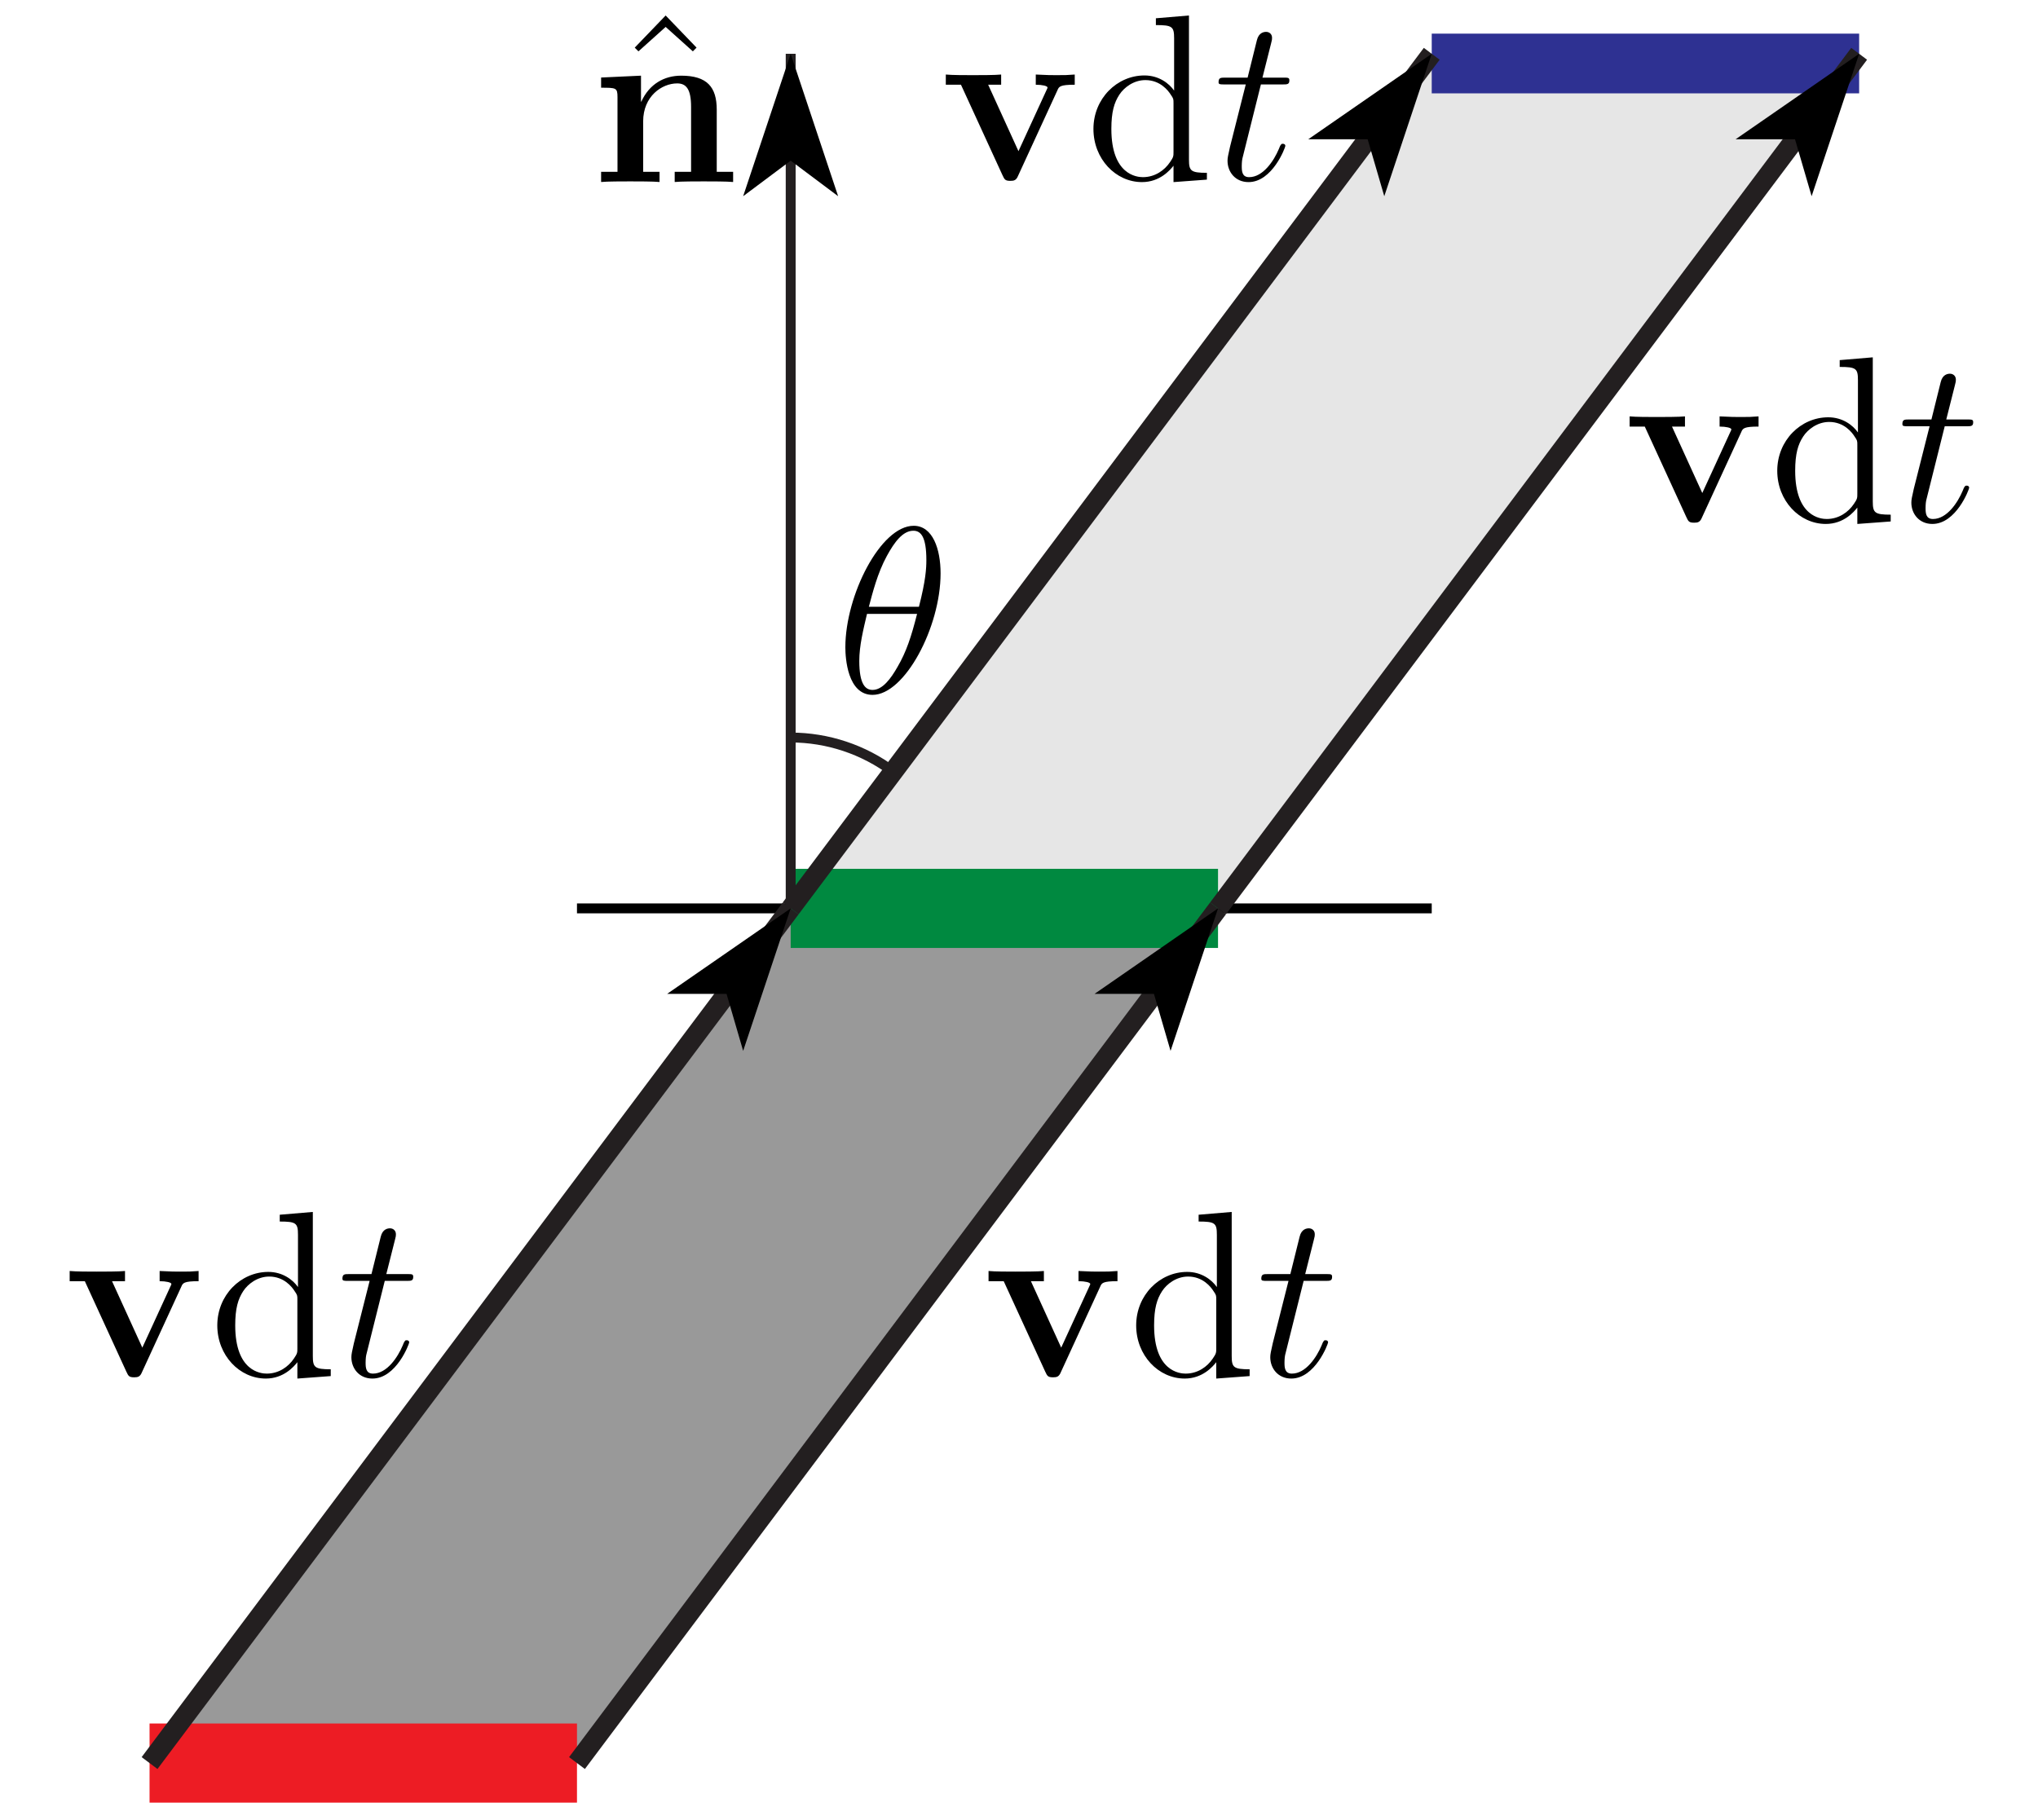 <?xml version="1.0" encoding="UTF-8"?>
<svg xmlns="http://www.w3.org/2000/svg" xmlns:xlink="http://www.w3.org/1999/xlink" width="103pt" height="92pt" viewBox="0 0 103 92" version="1.1">
<defs>
<g>
<symbol overflow="visible" id="glyph0-0">
<path style="stroke:none;" d=""/>
</symbol>
<symbol overflow="visible" id="glyph0-1">
<path style="stroke:none;" d="M 5.922 -4.516 C 6 -4.703 6.047 -4.797 6.797 -4.797 L 6.797 -5.312 C 6.375 -5.281 6.344 -5.281 5.859 -5.281 C 5.531 -5.281 5.516 -5.281 4.828 -5.312 L 4.828 -4.797 C 5.156 -4.797 5.422 -4.734 5.422 -4.656 C 5.422 -4.641 5.422 -4.625 5.359 -4.5 L 3.953 -1.438 L 2.422 -4.797 L 3.078 -4.797 L 3.078 -5.312 C 2.797 -5.281 1.953 -5.281 1.641 -5.281 C 1.297 -5.281 0.594 -5.281 0.281 -5.312 L 0.281 -4.797 L 1.047 -4.797 L 3.141 -0.234 C 3.25 0 3.281 0.062 3.547 0.062 C 3.734 0.062 3.844 0.031 3.938 -0.203 Z M 5.922 -4.516 "/>
</symbol>
<symbol overflow="visible" id="glyph0-2">
<path style="stroke:none;" d="M 6.344 -3.656 C 6.344 -4.797 5.859 -5.375 4.547 -5.375 C 3.688 -5.375 2.938 -4.953 2.531 -4.062 L 2.516 -4.062 L 2.516 -5.375 L 0.5 -5.281 L 0.5 -4.766 C 1.25 -4.766 1.328 -4.766 1.328 -4.297 L 1.328 -0.516 L 0.5 -0.516 L 0.5 0 C 0.781 -0.031 1.641 -0.031 1.969 -0.031 C 2.312 -0.031 3.172 -0.031 3.453 0 L 3.453 -0.516 L 2.625 -0.516 L 2.625 -3.062 C 2.625 -4.344 3.578 -4.984 4.344 -4.984 C 4.797 -4.984 5.047 -4.703 5.047 -3.797 L 5.047 -0.516 L 4.219 -0.516 L 4.219 0 C 4.5 -0.031 5.359 -0.031 5.688 -0.031 C 6.031 -0.031 6.891 -0.031 7.172 0 L 7.172 -0.516 L 6.344 -0.516 Z M 6.344 -3.656 "/>
</symbol>
<symbol overflow="visible" id="glyph1-0">
<path style="stroke:none;" d=""/>
</symbol>
<symbol overflow="visible" id="glyph1-1">
<path style="stroke:none;" d="M 3.578 -8.156 L 3.578 -7.812 C 4.406 -7.812 4.5 -7.734 4.5 -7.141 L 4.5 -4.5 C 4.25 -4.859 3.734 -5.266 3 -5.266 C 1.609 -5.266 0.422 -4.094 0.422 -2.562 C 0.422 -1.047 1.547 0.125 2.875 0.125 C 3.781 0.125 4.297 -0.484 4.469 -0.703 L 4.469 0.125 L 6.156 0 L 6.156 -0.344 C 5.344 -0.344 5.25 -0.438 5.25 -1.016 L 5.25 -8.297 Z M 4.469 -1.406 C 4.469 -1.188 4.469 -1.141 4.297 -0.891 C 4.016 -0.469 3.531 -0.125 2.922 -0.125 C 2.625 -0.125 1.328 -0.234 1.328 -2.562 C 1.328 -3.422 1.469 -3.891 1.734 -4.297 C 1.969 -4.656 2.453 -5.031 3.047 -5.031 C 3.797 -5.031 4.203 -4.5 4.328 -4.297 C 4.469 -4.094 4.469 -4.078 4.469 -3.859 Z M 4.469 -1.406 "/>
</symbol>
<symbol overflow="visible" id="glyph1-2">
<path style="stroke:none;" d="M 2.922 -8.297 L 1.359 -6.672 L 1.547 -6.484 L 2.922 -7.719 L 4.297 -6.484 L 4.484 -6.672 Z M 2.922 -8.297 "/>
</symbol>
<symbol overflow="visible" id="glyph2-0">
<path style="stroke:none;" d=""/>
</symbol>
<symbol overflow="visible" id="glyph2-1">
<path style="stroke:none;" d="M 2.406 -4.812 L 3.5 -4.812 C 3.734 -4.812 3.844 -4.812 3.844 -5.016 C 3.844 -5.156 3.781 -5.156 3.531 -5.156 L 2.484 -5.156 L 2.922 -6.891 C 2.969 -7.062 2.969 -7.094 2.969 -7.172 C 2.969 -7.359 2.828 -7.469 2.672 -7.469 C 2.562 -7.469 2.297 -7.438 2.203 -7.047 L 1.734 -5.156 L 0.609 -5.156 C 0.375 -5.156 0.266 -5.156 0.266 -4.922 C 0.266 -4.812 0.344 -4.812 0.578 -4.812 L 1.641 -4.812 L 0.844 -1.656 C 0.75 -1.234 0.719 -1.109 0.719 -0.953 C 0.719 -0.391 1.109 0.125 1.781 0.125 C 2.984 0.125 3.641 -1.625 3.641 -1.703 C 3.641 -1.781 3.578 -1.812 3.516 -1.812 C 3.484 -1.812 3.438 -1.812 3.422 -1.766 C 3.406 -1.75 3.391 -1.75 3.312 -1.547 C 3.062 -0.953 2.516 -0.125 1.812 -0.125 C 1.453 -0.125 1.438 -0.422 1.438 -0.688 C 1.438 -0.688 1.438 -0.922 1.469 -1.062 Z M 2.406 -4.812 "/>
</symbol>
<symbol overflow="visible" id="glyph2-2">
<path style="stroke:none;" d="M 5.297 -6.016 C 5.297 -7.234 4.906 -8.422 3.938 -8.422 C 2.266 -8.422 0.484 -4.906 0.484 -2.281 C 0.484 -1.734 0.594 0.125 1.859 0.125 C 3.484 0.125 5.297 -3.297 5.297 -6.016 Z M 1.672 -4.328 C 1.859 -5.031 2.109 -6.031 2.578 -6.891 C 2.969 -7.609 3.391 -8.172 3.922 -8.172 C 4.312 -8.172 4.578 -7.844 4.578 -6.688 C 4.578 -6.266 4.547 -5.672 4.203 -4.328 Z M 4.109 -3.969 C 3.812 -2.797 3.562 -2.047 3.125 -1.297 C 2.781 -0.688 2.359 -0.125 1.859 -0.125 C 1.5 -0.125 1.188 -0.406 1.188 -1.594 C 1.188 -2.359 1.391 -3.172 1.578 -3.969 Z M 4.109 -3.969 "/>
</symbol>
</g>
<clipPath id="clip1">
  <path d="M 70 1.699 L 96 1.699 L 96 5 L 70 5 Z M 70 1.699 "/>
</clipPath>
<clipPath id="clip2">
  <path d="M 25 1.699 L 87 1.699 L 87 61 L 25 61 Z M 25 1.699 "/>
</clipPath>
<clipPath id="clip3">
  <path d="M 47 1.699 L 103 1.699 L 103 61 L 47 61 Z M 47 1.699 "/>
</clipPath>
</defs>
<g id="surface1">
<path style="fill:none;stroke-width:5;stroke-linecap:butt;stroke-linejoin:miter;stroke:rgb(0%,0%,0%);stroke-opacity:1;stroke-miterlimit:10;" d="M 291.602 460.82 L 723.594 460.82 " transform="matrix(0.1,0,0,-0.1,0,92)"/>
<path style=" stroke:none;fill-rule:nonzero;fill:rgb(90.039%,90.039%,90.039%);fill-opacity:1;" d="M 39.961 45.918 L 61.559 45.918 L 93.961 2.719 L 72.359 2.719 "/>
<path style=" stroke:none;fill-rule:nonzero;fill:rgb(59.959%,59.959%,59.959%);fill-opacity:1;" d="M 39.961 45.918 L 61.559 45.918 L 29.16 89.121 L 7.559 89.121 "/>
<path style="fill:none;stroke-width:40;stroke-linecap:butt;stroke-linejoin:miter;stroke:rgb(0%,53.574%,25.098%);stroke-opacity:1;stroke-miterlimit:10;" d="M 399.609 460.82 L 615.586 460.82 " transform="matrix(0.1,0,0,-0.1,0,92)"/>
<path style="fill:none;stroke-width:40;stroke-linecap:butt;stroke-linejoin:miter;stroke:rgb(92.94%,10.979%,14.119%);stroke-opacity:1;stroke-miterlimit:10;" d="M 291.602 28.789 L 75.586 28.789 " transform="matrix(0.1,0,0,-0.1,0,92)"/>
<g clip-path="url(#clip1)" clip-rule="nonzero">
<path style="fill:none;stroke-width:40;stroke-linecap:butt;stroke-linejoin:miter;stroke:rgb(18.039%,19.22%,57.249%);stroke-opacity:1;stroke-miterlimit:10;" d="M 723.594 892.812 L 939.609 892.812 " transform="matrix(0.1,0,0,-0.1,0,92)"/>
</g>
<path style="fill:none;stroke-width:5;stroke-linecap:butt;stroke-linejoin:miter;stroke:rgb(13.73%,12.16%,12.549%);stroke-opacity:1;stroke-miterlimit:10;" d="M 399.609 460.82 L 399.609 892.812 " transform="matrix(0.1,0,0,-0.1,0,92)"/>
<path style=" stroke:none;fill-rule:nonzero;fill:rgb(0%,0%,0%);fill-opacity:1;" d="M 39.961 2.719 L 37.559 9.918 L 39.961 8.121 L 42.359 9.918 "/>
<path style="fill:none;stroke-width:5;stroke-linecap:butt;stroke-linejoin:miter;stroke:rgb(13.73%,12.16%,12.549%);stroke-opacity:1;stroke-miterlimit:10;" d="M 451.445 529.922 C 436.484 541.133 418.281 547.188 399.609 547.188 " transform="matrix(0.1,0,0,-0.1,0,92)"/>
<g clip-path="url(#clip2)" clip-rule="nonzero">
<path style="fill:none;stroke-width:10;stroke-linecap:butt;stroke-linejoin:miter;stroke:rgb(13.73%,12.16%,12.549%);stroke-opacity:1;stroke-miterlimit:10;" d="M 399.609 460.82 L 723.594 892.812 " transform="matrix(0.1,0,0,-0.1,0,92)"/>
</g>
<path style=" stroke:none;fill-rule:nonzero;fill:rgb(0%,0%,0%);fill-opacity:1;" d="M 72.359 2.719 L 66.121 7.039 L 69.121 7.039 L 69.961 9.918 "/>
<g clip-path="url(#clip3)" clip-rule="nonzero">
<path style="fill:none;stroke-width:10;stroke-linecap:butt;stroke-linejoin:miter;stroke:rgb(13.73%,12.16%,12.549%);stroke-opacity:1;stroke-miterlimit:10;" d="M 615.586 460.82 L 939.609 892.812 " transform="matrix(0.1,0,0,-0.1,0,92)"/>
</g>
<path style=" stroke:none;fill-rule:nonzero;fill:rgb(0%,0%,0%);fill-opacity:1;" d="M 93.961 2.719 L 87.719 7.039 L 90.719 7.039 L 91.559 9.918 "/>
<path style="fill:none;stroke-width:10;stroke-linecap:butt;stroke-linejoin:miter;stroke:rgb(13.73%,12.16%,12.549%);stroke-opacity:1;stroke-miterlimit:10;" d="M 75.586 28.789 L 399.609 460.82 " transform="matrix(0.1,0,0,-0.1,0,92)"/>
<path style=" stroke:none;fill-rule:nonzero;fill:rgb(0%,0%,0%);fill-opacity:1;" d="M 39.961 45.918 L 33.719 50.238 L 36.719 50.238 L 37.559 53.121 "/>
<path style="fill:none;stroke-width:10;stroke-linecap:butt;stroke-linejoin:miter;stroke:rgb(13.73%,12.16%,12.549%);stroke-opacity:1;stroke-miterlimit:10;" d="M 291.602 28.789 L 615.586 460.82 " transform="matrix(0.1,0,0,-0.1,0,92)"/>
<path style=" stroke:none;fill-rule:nonzero;fill:rgb(0%,0%,0%);fill-opacity:1;" d="M 61.559 45.918 L 55.32 50.238 L 58.32 50.238 L 59.16 53.121 "/>
<g style="fill:rgb(0%,0%,0%);fill-opacity:1;">
  <use xlink:href="#glyph0-1" x="3.24" y="69.56"/>
</g>
<g style="fill:rgb(0%,0%,0%);fill-opacity:1;">
  <use xlink:href="#glyph1-1" x="10.56" y="69.56"/>
</g>
<g style="fill:rgb(0%,0%,0%);fill-opacity:1;">
  <use xlink:href="#glyph2-1" x="17.04" y="69.56"/>
</g>
<g style="fill:rgb(0%,0%,0%);fill-opacity:1;">
  <use xlink:href="#glyph0-1" x="47.52" y="9.08"/>
</g>
<g style="fill:rgb(0%,0%,0%);fill-opacity:1;">
  <use xlink:href="#glyph1-1" x="54.84" y="9.08"/>
</g>
<g style="fill:rgb(0%,0%,0%);fill-opacity:1;">
  <use xlink:href="#glyph2-1" x="61.32" y="9.08"/>
</g>
<g style="fill:rgb(0%,0%,0%);fill-opacity:1;">
  <use xlink:href="#glyph0-1" x="82.08" y="26.36"/>
</g>
<g style="fill:rgb(0%,0%,0%);fill-opacity:1;">
  <use xlink:href="#glyph1-1" x="89.4" y="26.36"/>
</g>
<g style="fill:rgb(0%,0%,0%);fill-opacity:1;">
  <use xlink:href="#glyph2-1" x="95.88" y="26.36"/>
</g>
<g style="fill:rgb(0%,0%,0%);fill-opacity:1;">
  <use xlink:href="#glyph0-1" x="49.68" y="69.56"/>
</g>
<g style="fill:rgb(0%,0%,0%);fill-opacity:1;">
  <use xlink:href="#glyph1-1" x="57" y="69.56"/>
</g>
<g style="fill:rgb(0%,0%,0%);fill-opacity:1;">
  <use xlink:href="#glyph2-1" x="63.48" y="69.56"/>
</g>
<g style="fill:rgb(0%,0%,0%);fill-opacity:1;">
  <use xlink:href="#glyph1-2" x="30.72" y="9.08"/>
</g>
<g style="fill:rgb(0%,0%,0%);fill-opacity:1;">
  <use xlink:href="#glyph0-2" x="29.88" y="9.2"/>
</g>
<g style="fill:rgb(0%,0%,0%);fill-opacity:1;">
  <use xlink:href="#glyph2-2" x="42.24" y="35"/>
</g>
</g>
</svg>
